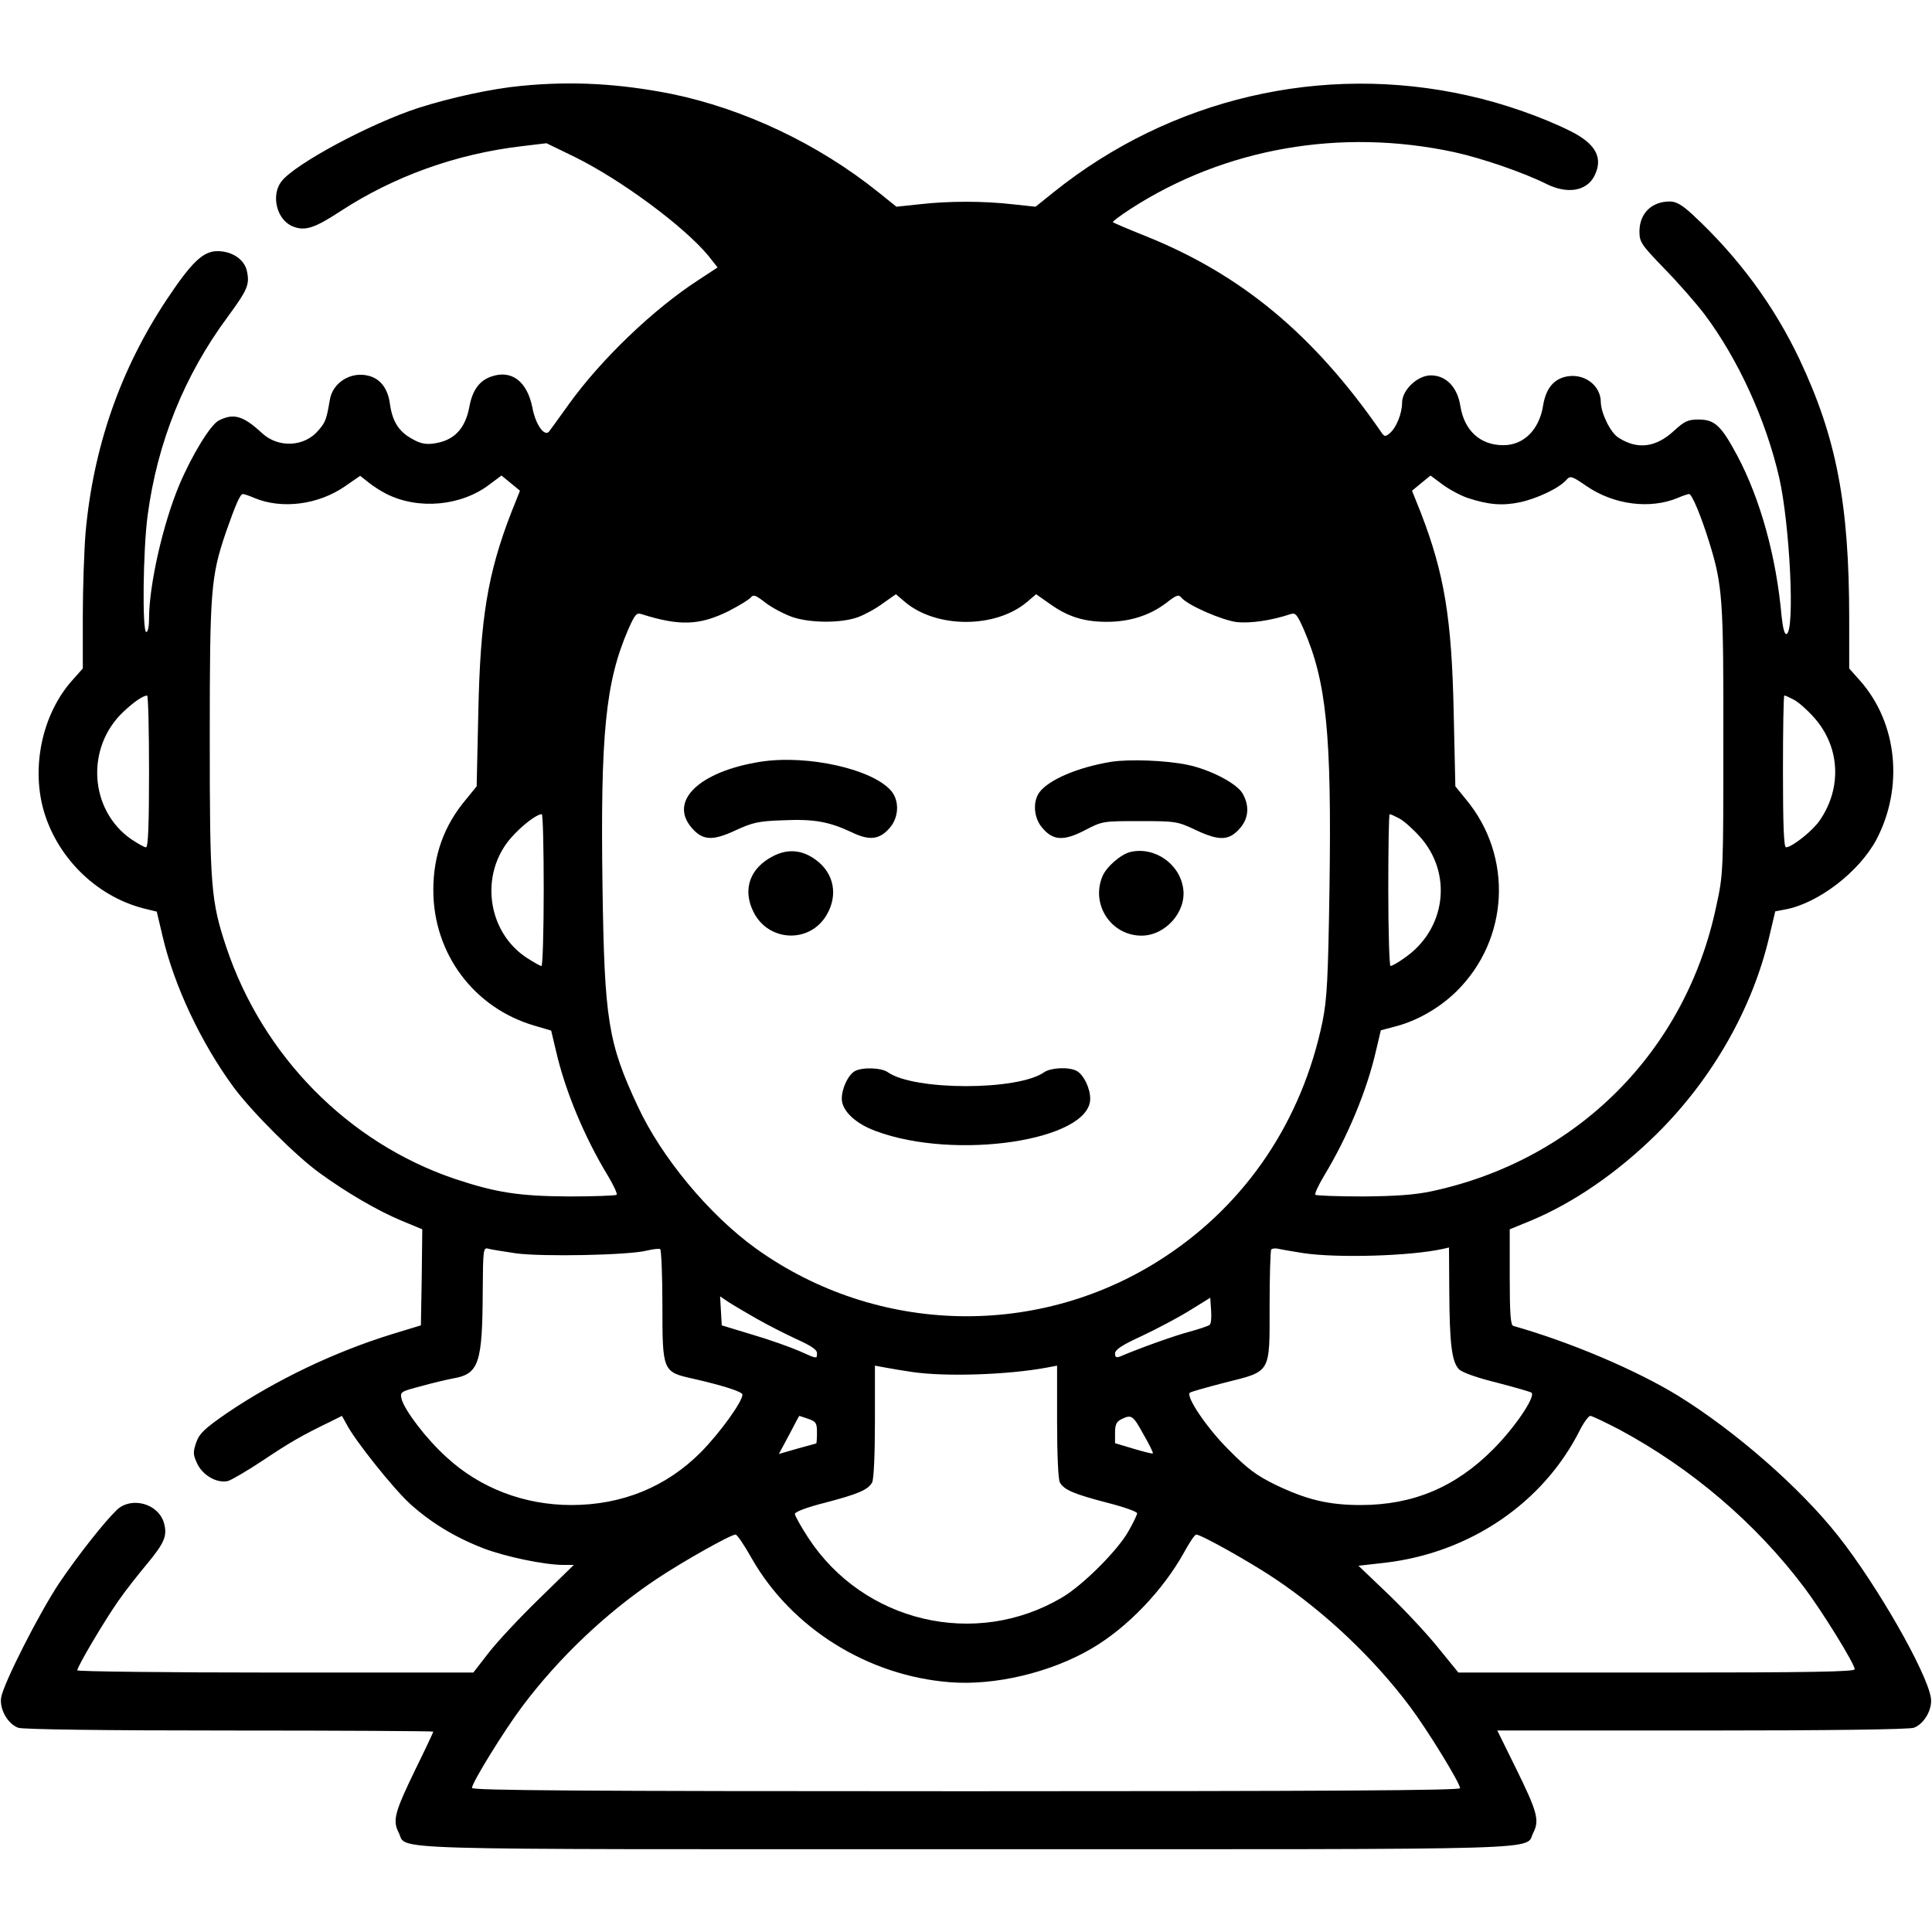 <?xml version="1.0" standalone="no"?>
<!DOCTYPE svg PUBLIC "-//W3C//DTD SVG 20010904//EN"
 "http://www.w3.org/TR/2001/REC-SVG-20010904/DTD/svg10.dtd">
<svg version="1.0" xmlns="http://www.w3.org/2000/svg"
 width="700pt" height="700pt" viewBox="0 0 700 700"
 preserveAspectRatio="xMidYMid meet">
<g transform="translate(0,700) scale(0.1,-0.1)"
fill="#000000" stroke="none">
<path d="M1890 6689 c-108 -10 -258 -43 -374 -80 -175 -57 -446 -202 -496
-266 -39 -50 -18 -139 40 -163 44 -18 78 -8 174 55 193 126 418 207 654 235
l92 11 103 -50 c168 -83 395 -251 483 -357 l34 -43 -67 -44 c-166 -107 -357
-291 -473 -453 -35 -49 -67 -93 -71 -98 -17 -19 -49 27 -60 87 -19 95 -75 138
-148 113 -43 -14 -69 -49 -80 -108 -15 -82 -56 -125 -130 -135 -29 -4 -49 0
-78 17 -48 26 -71 63 -80 125 -7 56 -34 92 -76 103 -65 18 -132 -24 -142 -87
-12 -70 -15 -80 -41 -110 -51 -61 -146 -65 -205 -10 -68 63 -103 73 -157 45
-30 -16 -96 -124 -142 -232 -60 -143 -110 -364 -110 -486 0 -27 -4 -48 -10
-48 -15 0 -12 298 5 423 35 264 133 507 290 719 71 97 80 116 70 164 -8 43
-53 74 -107 74 -52 0 -93 -39 -183 -174 -169 -254 -267 -536 -295 -846 -5 -63
-10 -200 -10 -303 l0 -189 -40 -45 c-104 -118 -145 -301 -105 -458 46 -176
190 -321 364 -366 l49 -12 21 -89 c42 -180 139 -386 258 -548 67 -90 225 -248
311 -310 99 -72 211 -137 295 -172 l77 -32 -2 -174 -3 -174 -105 -32 c-210
-65 -420 -166 -595 -284 -84 -58 -102 -75 -114 -108 -12 -36 -12 -44 4 -78 21
-43 72 -71 111 -62 13 4 70 37 127 75 96 64 140 90 244 140 l42 21 16 -29 c30
-59 169 -233 230 -289 75 -68 163 -122 267 -162 78 -30 221 -60 289 -60 l38 0
-127 -124 c-70 -68 -152 -156 -182 -195 l-55 -71 -717 0 c-395 0 -718 4 -718
8 0 14 101 184 149 252 25 36 72 96 104 134 63 76 74 102 61 148 -20 70 -117
97 -170 48 -45 -43 -139 -162 -209 -265 -75 -113 -203 -366 -211 -416 -6 -42
24 -95 62 -109 15 -6 309 -10 765 -10 406 0 739 -2 739 -4 0 -2 -29 -64 -65
-137 -75 -155 -83 -184 -61 -228 35 -66 -127 -61 2056 -61 2183 0 2021 -5
2056 61 22 44 14 75 -64 233 l-67 136 742 0 c458 0 752 4 767 10 38 14 68 67
62 108 -14 92 -195 409 -336 587 -138 175 -373 380 -580 508 -152 93 -389 194
-597 253 -10 2 -13 47 -13 177 l0 173 78 32 c153 64 312 173 453 312 202 199
349 456 410 719 l21 89 37 7 c118 22 266 135 329 252 100 189 77 423 -58 576
l-40 45 0 180 c0 416 -46 656 -180 940 -93 196 -222 371 -388 525 -38 35 -59
47 -82 47 -66 0 -109 -43 -110 -107 0 -40 5 -48 91 -137 51 -52 116 -127 145
-165 122 -163 222 -382 270 -590 39 -170 58 -558 27 -568 -7 -3 -13 19 -18 64
-19 216 -77 425 -161 583 -58 108 -81 130 -140 130 -38 0 -51 -6 -89 -41 -66
-61 -133 -69 -202 -24 -29 19 -62 88 -63 128 0 60 -59 105 -123 93 -48 -9 -76
-44 -86 -105 -14 -88 -70 -144 -144 -144 -84 0 -142 53 -156 143 -11 68 -52
110 -107 110 -48 0 -104 -53 -104 -99 0 -39 -21 -91 -45 -111 -16 -13 -19 -13
-31 5 -244 353 -507 571 -854 710 -63 25 -116 48 -118 50 -2 2 27 24 64 48
342 221 762 294 1172 206 101 -22 252 -74 334 -115 76 -38 145 -27 174 27 34
66 7 117 -84 163 -104 52 -246 102 -374 130 -527 118 -1076 -10 -1500 -350
l-66 -53 -84 9 c-106 12 -230 12 -336 0 l-84 -9 -66 53 c-218 175 -487 302
-750 356 -188 37 -358 47 -542 29z m-491 -1478 c116 -59 272 -45 375 34 l43
32 33 -27 34 -28 -32 -80 c-85 -220 -112 -382 -119 -724 l-6 -267 -39 -48
c-80 -95 -118 -203 -118 -328 0 -230 147 -427 366 -491 l61 -18 18 -76 c33
-143 103 -311 187 -449 21 -35 36 -67 32 -70 -3 -3 -81 -6 -172 -6 -182 1
-265 14 -415 64 -386 131 -695 445 -827 839 -56 168 -60 220 -60 758 0 537 4
584 58 744 35 100 52 140 62 140 4 0 23 -6 41 -14 100 -42 232 -25 329 42 l55
38 29 -23 c16 -13 45 -32 65 -42z m3918 -15 c76 -25 126 -29 189 -16 62 13
143 51 169 81 15 16 19 15 73 -22 99 -68 230 -85 331 -43 18 8 37 14 41 14 10
0 43 -78 73 -175 48 -155 52 -206 51 -720 0 -476 0 -481 -26 -600 -111 -525
-504 -918 -1030 -1031 -61 -13 -128 -18 -250 -19 -91 0 -169 3 -172 6 -4 3 11
35 32 70 84 139 154 306 187 450 l18 76 49 13 c81 20 164 68 225 128 191 188
206 489 35 695 l-39 48 -6 267 c-7 342 -34 504 -119 724 l-32 80 34 28 33 27
43 -32 c24 -18 65 -40 91 -49z m-2445 -432 c66 -22 177 -22 237 0 24 9 65 31
90 50 l47 33 34 -29 c114 -95 326 -95 440 0 l34 29 47 -33 c65 -47 122 -66
204 -67 85 -1 159 22 220 68 37 29 45 32 55 20 23 -28 147 -82 201 -89 48 -5
123 5 195 29 18 6 24 -2 48 -56 82 -190 101 -377 93 -934 -5 -333 -9 -404 -25
-485 -74 -359 -275 -659 -572 -854 -452 -298 -1042 -285 -1482 31 -168 121
-341 329 -427 514 -108 231 -121 313 -128 794 -8 557 11 744 93 934 24 54 30
62 48 56 139 -44 211 -41 316 11 37 19 73 41 80 49 10 12 18 9 55 -20 24 -18
68 -41 97 -51z m-2332 -559 c0 -189 -3 -275 -11 -275 -6 0 -29 13 -53 29 -152
105 -167 332 -29 462 37 35 70 58 86 59 4 0 7 -124 7 -275z m5959 260 c16 -8
48 -36 73 -64 95 -106 103 -255 21 -374 -26 -38 -101 -97 -122 -97 -8 0 -11
86 -11 275 0 151 2 275 5 275 4 0 19 -7 34 -15z m-4529 -690 c0 -151 -4 -275
-8 -275 -5 0 -29 14 -54 30 -144 95 -171 304 -56 435 39 44 92 85 111 85 4 0
7 -124 7 -275z m3099 260 c16 -8 49 -37 75 -66 121 -134 95 -338 -57 -441 -22
-16 -44 -28 -49 -28 -4 0 -8 124 -8 275 0 151 2 275 5 275 4 0 19 -7 34 -15z
m-3200 -1576 c94 -13 410 -7 475 10 22 5 44 8 48 5 4 -3 8 -95 8 -204 0 -238
1 -241 110 -265 105 -24 180 -47 180 -58 0 -26 -83 -140 -150 -208 -126 -127
-287 -192 -470 -192 -170 0 -331 61 -453 174 -73 66 -151 169 -162 210 -6 26
-4 27 72 47 43 12 95 24 116 28 92 16 105 55 106 317 1 146 2 158 19 153 9 -3
55 -10 101 -17z m2851 1 c124 -19 391 -11 508 15 l22 5 1 -157 c1 -191 9 -257
35 -284 12 -12 66 -31 139 -49 65 -17 121 -33 124 -36 15 -15 -61 -127 -139
-205 -136 -137 -290 -202 -480 -202 -116 0 -196 19 -310 74 -69 34 -101 58
-170 128 -78 78 -154 191 -139 205 3 3 59 19 125 36 171 43 164 31 164 279 0
109 3 201 6 204 4 4 16 5 28 2 12 -3 50 -9 86 -15z m-1982 -236 c40 -23 107
-57 148 -76 51 -23 74 -38 74 -50 0 -22 3 -23 -64 7 -32 14 -108 41 -169 59
l-112 34 -3 53 -3 52 28 -19 c15 -10 61 -37 101 -60z m1645 -24 c-4 -4 -37
-15 -73 -25 -54 -14 -182 -60 -252 -90 -14 -5 -18 -2 -18 11 0 14 26 31 96 63
53 25 131 66 173 92 l76 47 3 -45 c2 -25 0 -49 -5 -53z m-1078 -171 c122 -18
349 -10 488 16 l37 7 0 -202 c0 -119 4 -209 10 -221 15 -27 50 -42 173 -74 59
-15 107 -32 107 -38 0 -5 -14 -35 -32 -66 -39 -69 -165 -195 -240 -239 -314
-186 -720 -90 -920 217 -26 40 -48 79 -48 86 0 7 44 24 108 40 122 32 157 47
172 74 6 12 10 102 10 221 l0 202 38 -7 c20 -4 64 -11 97 -16z m-376 -170 c28
-10 31 -15 31 -50 0 -21 -1 -39 -3 -39 -1 0 -32 -9 -69 -19 l-66 -19 37 69
c20 38 36 69 37 69 1 0 15 -5 33 -11z m1214 -56 c21 -36 36 -67 34 -69 -2 -2
-33 6 -70 17 l-67 20 0 38 c0 29 5 40 23 49 37 18 42 14 80 -55z m1725 17
c262 -141 494 -339 670 -573 66 -88 182 -276 182 -295 0 -9 -154 -12 -718 -12
l-718 0 -70 86 c-38 48 -119 135 -180 194 l-112 107 97 11 c307 36 573 217
705 480 14 28 32 52 38 52 6 0 54 -23 106 -50z m-3144 -467 c144 -252 420
-425 718 -448 162 -13 365 35 513 122 130 76 259 211 336 350 19 35 38 63 43
63 18 0 198 -101 287 -161 183 -123 357 -288 488 -463 63 -84 181 -276 181
-295 0 -8 -461 -11 -1790 -11 -1415 0 -1790 3 -1790 12 0 19 116 207 182 295
132 176 304 340 487 462 91 61 268 161 286 161 6 0 32 -39 59 -87z"/>
<path d="M2755 4240 c-220 -35 -332 -141 -250 -238 40 -47 75 -50 159 -11 63
29 83 34 174 37 112 5 166 -5 249 -44 64 -31 101 -26 138 18 31 37 34 94 6
130 -64 80 -303 135 -476 108z"/>
<path d="M4027 4240 c-122 -20 -228 -65 -262 -112 -24 -35 -19 -92 11 -127 39
-47 78 -49 155 -9 63 33 66 33 199 33 132 0 136 -1 206 -34 84 -39 119 -37
159 11 30 36 32 81 6 125 -23 36 -117 85 -199 102 -77 16 -208 21 -275 11z"/>
<path d="M2801 3898 c-84 -43 -111 -120 -72 -200 53 -111 205 -118 266 -13 42
71 27 150 -37 198 -50 38 -103 43 -157 15z"/>
<path d="M4095 3913 c-35 -9 -87 -54 -101 -89 -42 -102 32 -214 142 -214 86 0
163 86 151 170 -12 90 -104 154 -192 133z"/>
<path d="M3097 3119 c-24 -14 -47 -62 -47 -100 0 -43 49 -90 123 -117 289
-108 777 -34 777 117 0 39 -24 87 -49 101 -29 15 -93 12 -118 -5 -95 -67 -471
-67 -566 0 -24 17 -93 19 -120 4z"/>
</g>
</svg>
